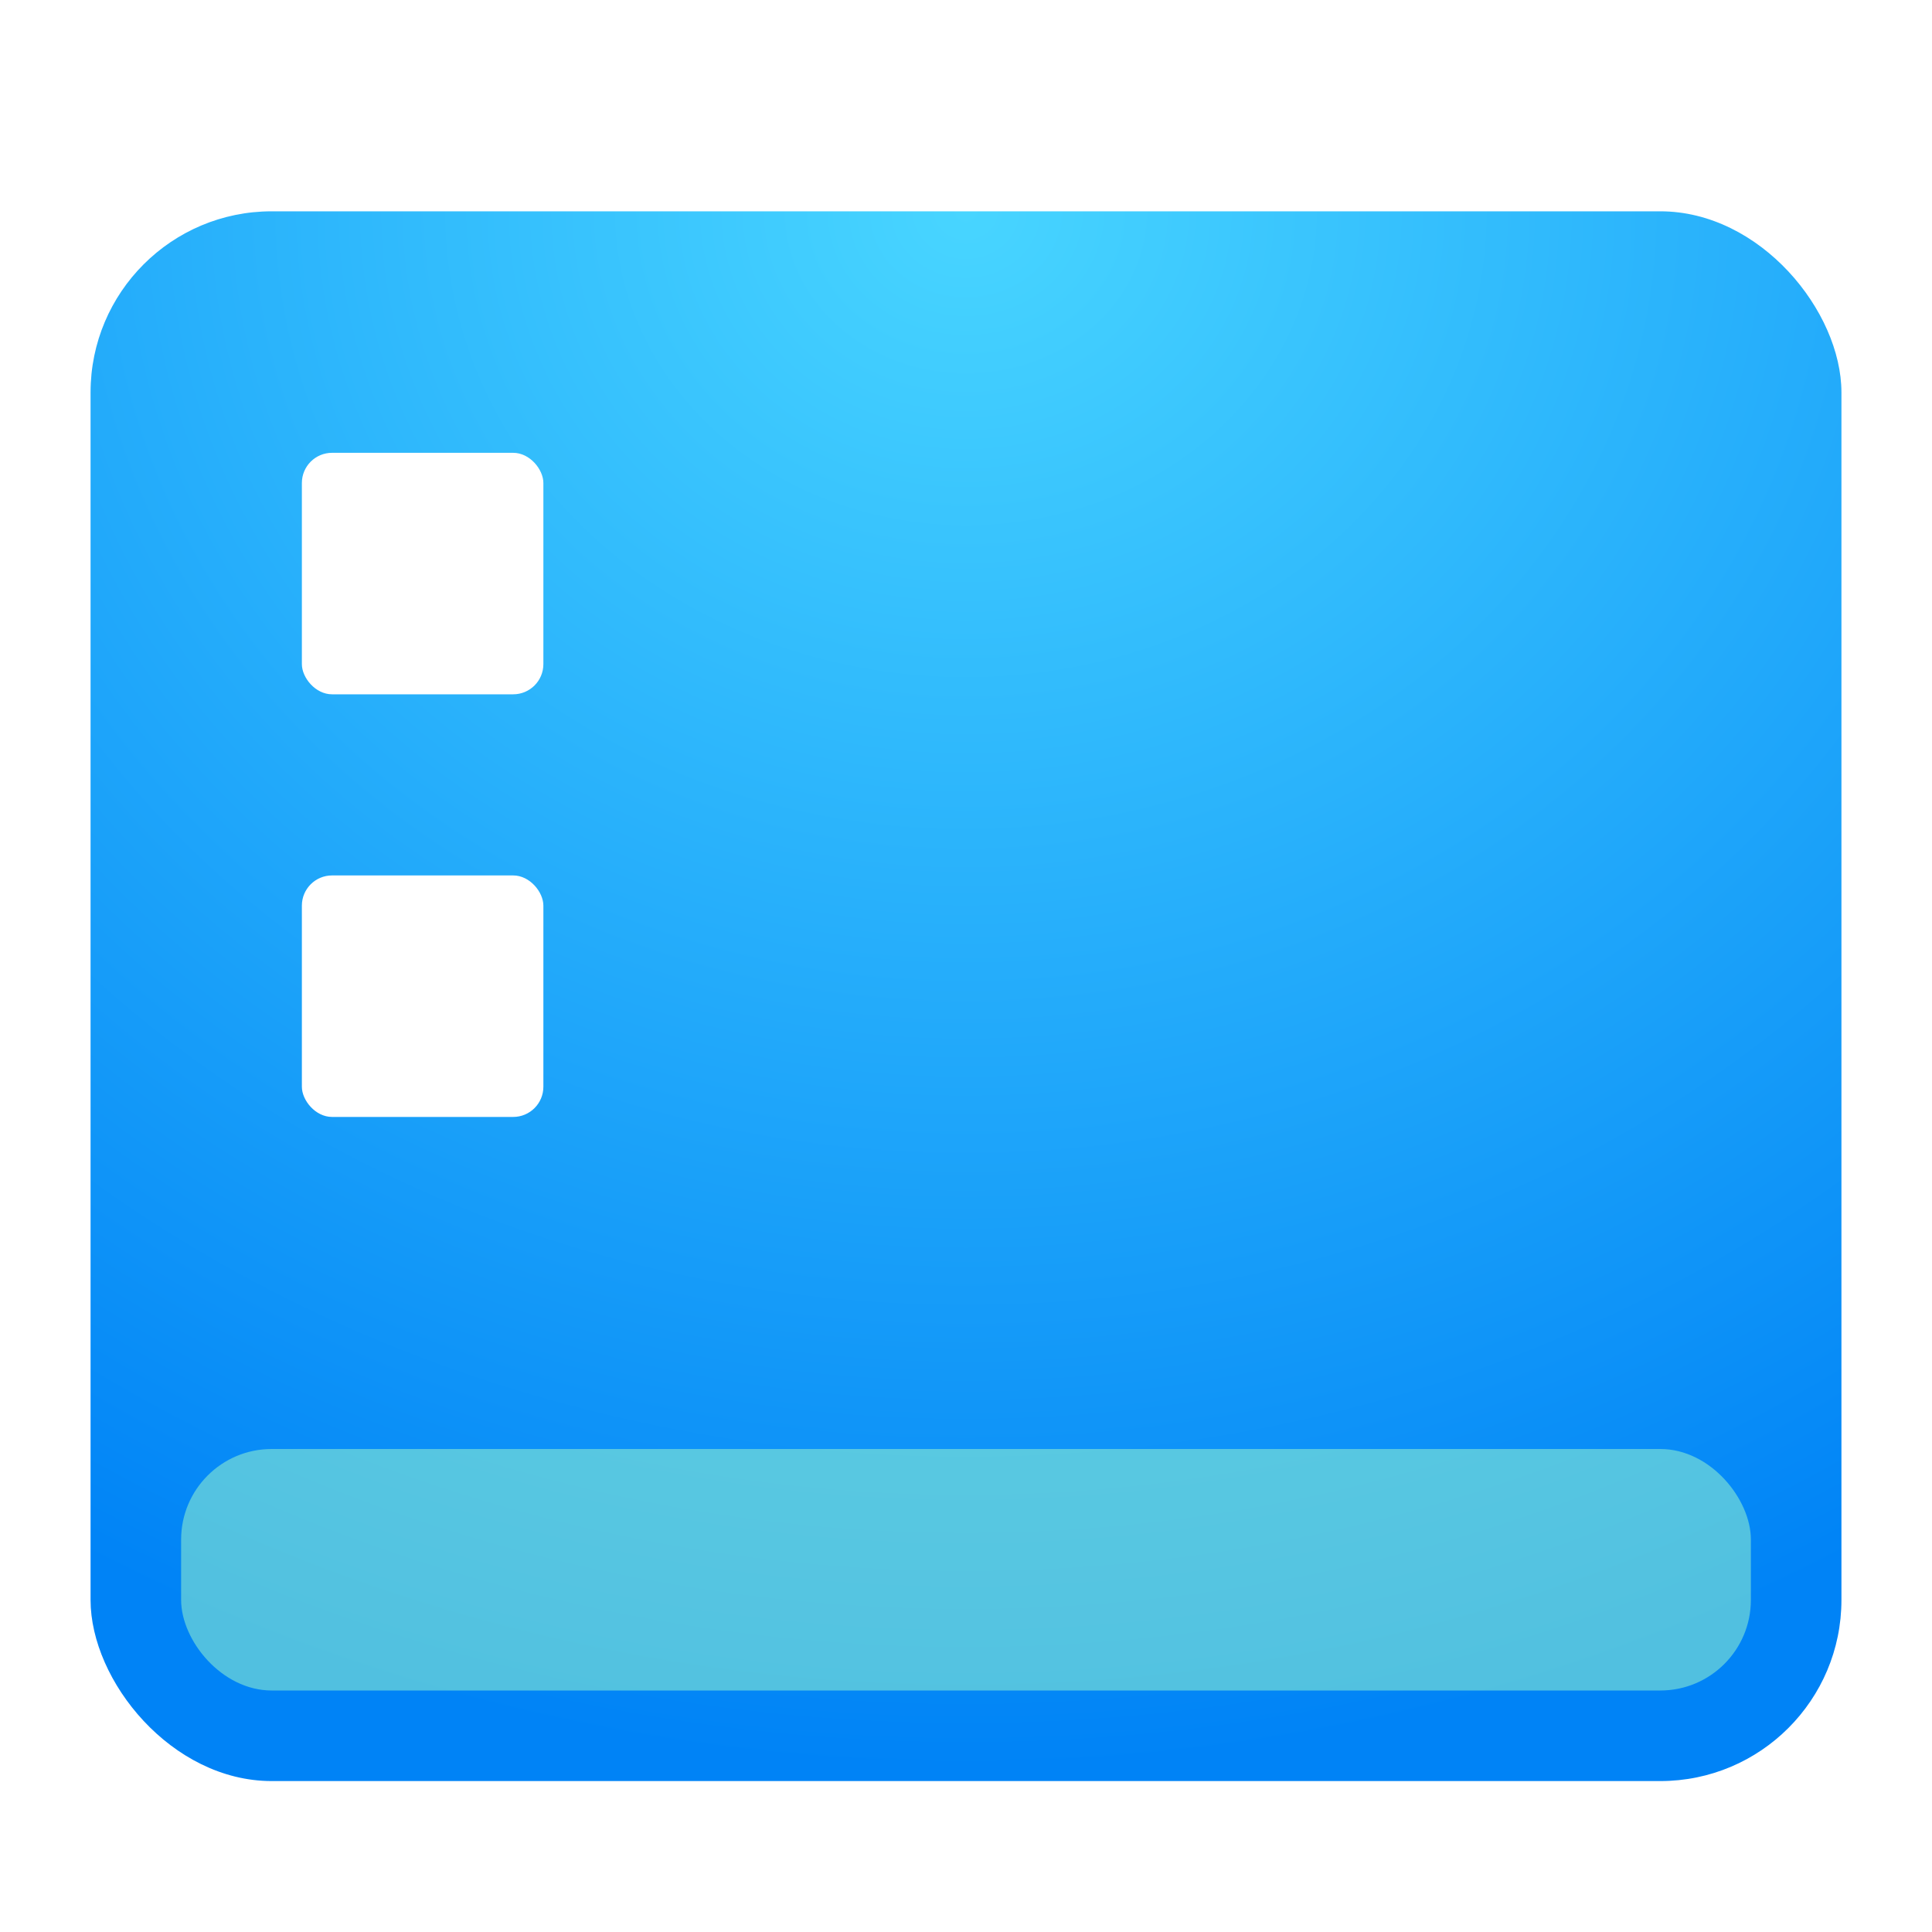 <svg width="64" height="64" version="1.1" viewBox="0 0 64 64" xmlns="http://www.w3.org/2000/svg" xmlns:xlink="http://www.w3.org/1999/xlink">
 <defs>
  <filter id="deepin-show-desktop-a" x="-13.8%" y="-15.4%" width="127.6%" height="130.8%">
   <feOffset dy="1" in="SourceAlpha" result="shadowOffsetOuter1"/>
   <feGaussianBlur in="shadowOffsetOuter1" result="shadowBlurOuter1" stdDeviation="1.5"/>
   <feComposite in="shadowBlurOuter1" in2="SourceAlpha" operator="out" result="shadowBlurOuter1"/>
   <feColorMatrix in="shadowBlurOuter1" result="shadowMatrixOuter1" values="0 0 0 0 0   0 0 0 0 0   0 0 0 0 0  0 0 0 0.2 0"/>
   <feMerge>
    <feMergeNode in="shadowMatrixOuter1"/>
    <feMergeNode in="SourceGraphic"/>
   </feMerge>
  </filter>
  <radialGradient id="radialGradient873" cx="32" cy="3.709" r="37.004" gradientTransform="matrix(1.561 0 0 1.396 -17.955 .821)" gradientUnits="userSpaceOnUse">
   <stop stop-color="#48d5ff" offset="0"/>
   <stop stop-color="#0083f6" offset="1"/>
  </radialGradient>
 </defs>
 <rect x="3" y="6" width="58" height="52" rx="6" fill="url(#radialGradient873)" fill-rule="evenodd" filter="url(#deepin-show-desktop-a)"/>
 <rect x="6" y="47" width="52" height="8" rx="3" fill="#a4ffcc" fill-rule="evenodd" filter="url(#deepin-show-desktop-a)" opacity=".7"/>
 <rect x="10" y="14" width="8" height="8" rx="1" fill="#fff" fill-rule="evenodd" filter="url(#deepin-show-desktop-a)"/>
 <rect x="10" y="28" width="8" height="8" rx="1" fill="#fff" fill-rule="evenodd" filter="url(#deepin-show-desktop-a)"/>
</svg>
